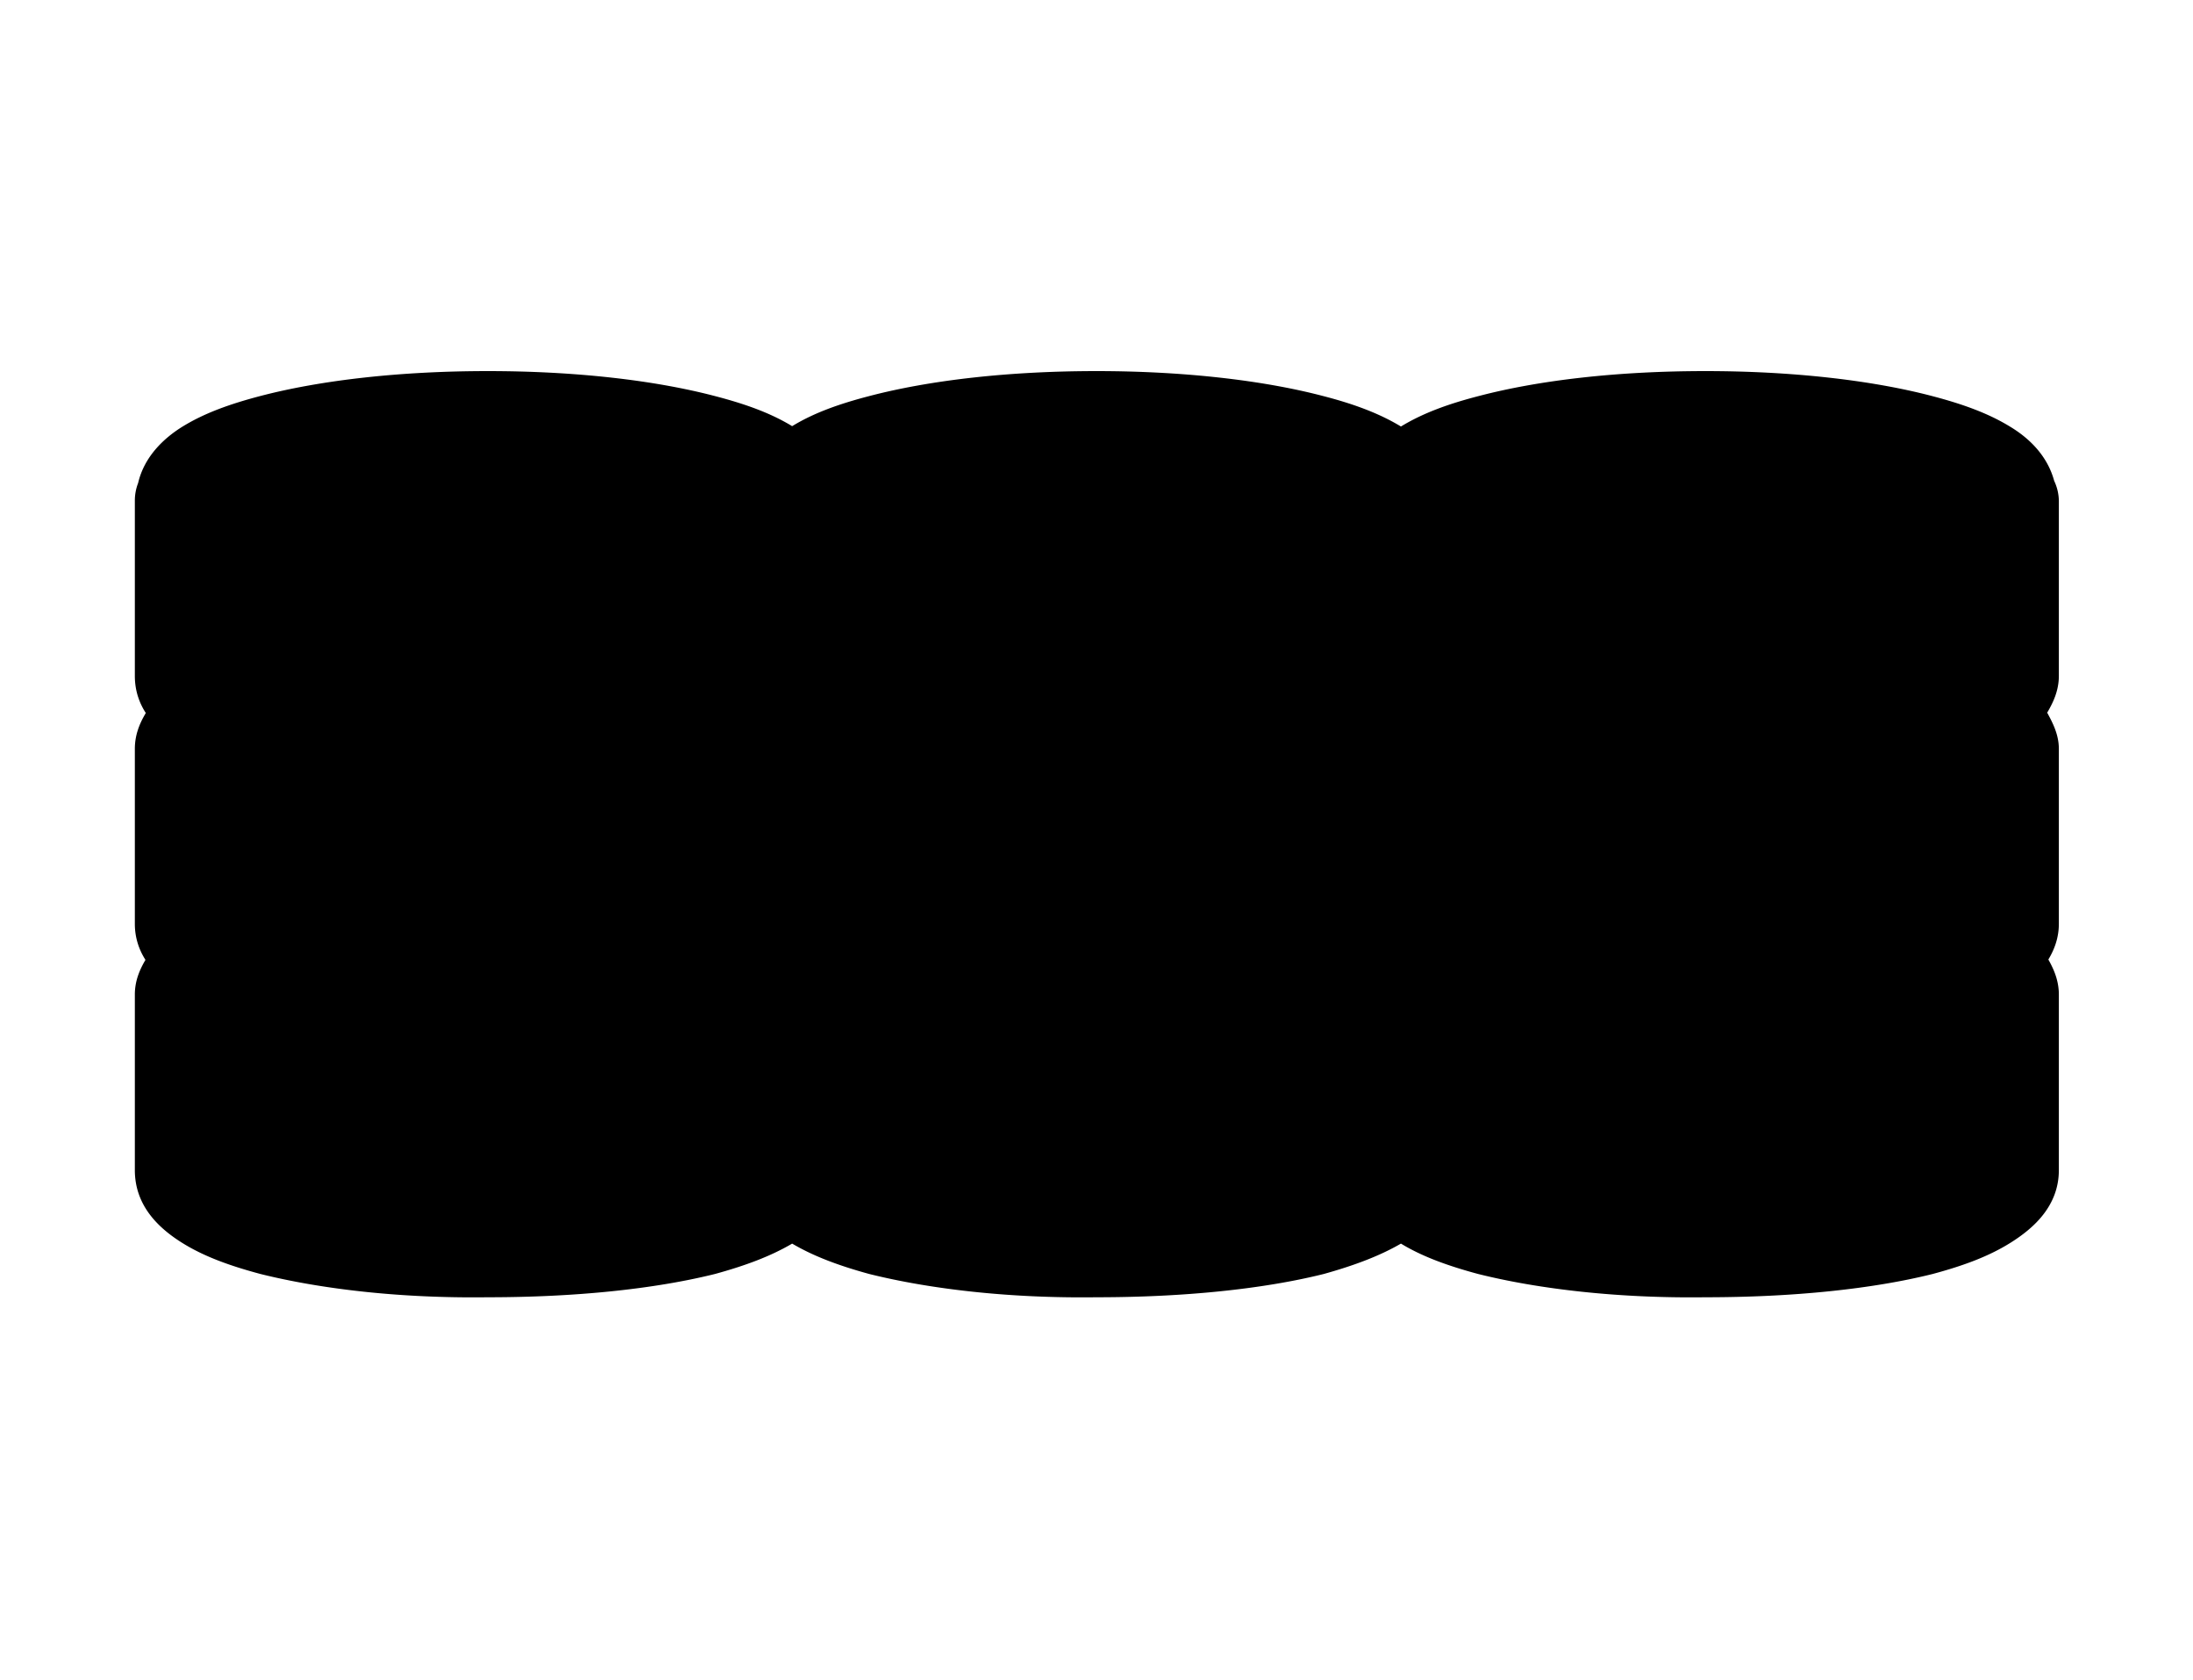 <svg width="188" height="144" viewBox="0 0 188 144" class="icon icon-wideload icon-storage-bank-virtual stroked">
<path class="long"  d="m 15.78,42.75 c 0,-3.75 11.66,-6.79 26.03,-6.79 14.36,0 26.02,3.04 26.02,6.79 m -3.25,18.7 c 2.45,0.55 3.32,1.82 3.32,2.73 l 0,15.01 c 0,3.8 -11.63,6.8 -26.09,6.8 -14.45,0 -26.08,-3 -26.08,-6.8 l 0,-15.01 c 0,-0.91 0.87,-2.18 3.32,-2.73 m 45.53,21.08 c 2.45,0.55 3.32,1.82 3.32,2.73 l 0,15.04 c 0,3.8 -11.63,6.8 -26.09,6.8 -14.45,0 -26.08,-3 -26.08,-6.8 l 0,-15.04 c 0,-0.91 0.87,-2.18 3.32,-2.73 m 48.85,-39.62 0,15.04 c 0,3.8 -11.63,6.8 -26.09,6.8 -14.45,0 -26.08,-3 -26.08,-6.8 l 0,-15.04 M 120.2,42.75 c 0,-3.75 11.6,-6.79 26,-6.79 14.3,0 26,3.04 26,6.79 m -3.2,18.7 c 2.4,0.55 3.3,1.82 3.3,2.73 l 0,15.01 c 0,3.8 -11.7,6.8 -26.1,6.8 -14.5,0 -26.1,-3 -26.1,-6.8 l 0,-15.01 c 0,-0.91 0.9,-2.18 3.3,-2.73 M 169,82.53 c 2.4,0.55 3.3,1.82 3.3,2.73 l 0,15.04 c 0,3.8 -11.7,6.8 -26.1,6.8 -14.5,0 -26.1,-3 -26.1,-6.8 l 0,-15.04 c 0,-0.91 0.9,-2.18 3.3,-2.73 m 48.9,-39.62 0,15.04 c 0,3.8 -11.7,6.8 -26.1,6.8 -14.5,0 -26.1,-3 -26.1,-6.8 l 0,-15.04 M 67.96,42.75 c 0,-3.75 11.66,-6.79 26.03,-6.79 14.31,0 26.01,3.04 26.01,6.79 m -3.2,18.7 c 2.4,0.55 3.3,1.82 3.3,2.73 l 0,15.01 c 0,3.8 -11.7,6.8 -26.11,6.8 -14.45,0 -26.08,-3 -26.08,-6.8 l 0,-15.01 c 0,-0.91 0.87,-2.18 3.32,-2.73 m 45.57,21.08 c 2.4,0.55 3.3,1.82 3.3,2.73 l 0,15.04 c 0,3.8 -11.7,6.8 -26.11,6.8 -14.45,0 -26.08,-3 -26.08,-6.8 l 0,-15.04 c 0,-0.91 0.87,-2.18 3.32,-2.73 m 48.87,-39.62 0,15.04 c 0,3.8 -11.7,6.8 -26.11,6.8 -14.45,0 -26.08,-3 -26.08,-6.8 l 0,-15.04" />
<path class="short" d="m 27.13,48.25 c -3.17,-0.56 -5.84,-1.3 -7.8,-2.16 m 44.13,0.54 c -10.32,2.86 -19.89,3.02 -29.79,2.4 m 97.83,-0.78 c -3.2,-0.56 -5.8,-1.3 -7.8,-2.16 m 44.1,0.54 c -10.3,2.86 -19.9,3.02 -29.8,2.4 M 79.31,48.25 c -3.17,-0.56 -5.84,-1.3 -7.8,-2.16 m 44.09,0.54 c -10.3,2.86 -19.85,3.02 -29.75,2.4 M 27.13,68.34 c -3.17,-0.56 -5.84,-1.3 -7.8,-2.16 m 44.13,0.54 c -10.32,2.86 -19.89,3.02 -29.79,2.4 m -6.54,20.63 c -3.17,-0.56 -5.84,-1.3 -7.8,-2.16 m 44.13,0.54 c -10.32,2.86 -19.89,3.02 -29.79,2.4 M 131.5,68.34 c -3.2,-0.56 -5.8,-1.3 -7.8,-2.16 m 44.1,0.54 c -10.3,2.86 -19.9,3.02 -29.8,2.4 m -6.5,20.63 c -3.2,-0.56 -5.8,-1.3 -7.8,-2.16 m 44.1,0.54 c -10.3,2.86 -19.9,3.02 -29.8,2.4 M 79.31,68.34 c -3.17,-0.56 -5.84,-1.3 -7.8,-2.16 m 44.09,0.54 c -10.3,2.86 -19.85,3.02 -29.75,2.4 m -6.54,20.63 c -3.17,-0.56 -5.84,-1.3 -7.8,-2.16 m 44.09,0.54 c -10.3,2.86 -19.85,3.02 -29.75,2.4" />
<path class="virtual" d="m 41.81,31.81 c -7.47,0 -14.26,0.77 -19.47,2.13 -2.6,0.68 -4.79,1.46 -6.68,2.62 -1.59,0.98 -3.29,2.56 -3.82,4.85 a 4.159,4.159 0 0 0 -0.28,1.5 l 0,15.03 c 0,1.28 0.39,2.33 0.94,3.18 -0.55,0.91 -0.94,1.9 -0.94,3.07 l 0,15 c 0,1.23 0.38,2.26 0.91,3.09 -0.52,0.88 -0.91,1.83 -0.91,2.97 l 0,15.05 c 0,3.1 2.1,5 4,6.2 1.9,1.2 4.14,2 6.75,2.7 5.22,1.3 11.99,2.1 19.5,2 7.52,0 14.28,-0.7 19.5,-2 2.55,-0.7 4.73,-1.5 6.6,-2.6 1.86,1.1 4.04,1.9 6.59,2.6 5.22,1.3 11.99,2.1 19.5,2 7.5,0 14.3,-0.7 19.5,-2 2.5,-0.7 4.7,-1.5 6.6,-2.6 1.8,1.1 4,1.9 6.6,2.6 5.2,1.3 12,2.1 19.5,2 7.5,0 14.3,-0.7 19.5,-2 2.6,-0.7 4.8,-1.5 6.7,-2.7 1.9,-1.2 4.1,-3.1 4.1,-6.2 l 0,-15.05 c 0,-1.15 -0.4,-2.12 -0.9,-3 0.5,-0.83 0.9,-1.84 0.9,-3.06 l 0,-15 c 0,-1.19 -0.5,-2.19 -1,-3.1 0.5,-0.85 1,-1.88 1,-3.15 l 0,-15.03 a 4.159,4.159 0 0 0 -0.4,-1.69 c -0.6,-2.21 -2.2,-3.7 -3.8,-4.66 -1.9,-1.16 -4.1,-1.94 -6.7,-2.62 -5.2,-1.36 -12,-2.13 -19.4,-2.13 -7.5,0 -14.2,0.77 -19.4,2.13 -2.6,0.67 -4.8,1.46 -6.7,2.62 -1.9,-1.15 -4.1,-1.95 -6.7,-2.62 -5.2,-1.36 -12,-2.13 -19.4,-2.13 -7.48,0 -14.23,0.77 -19.44,2.13 -2.58,0.67 -4.77,1.44 -6.65,2.59 -1.89,-1.15 -4.08,-1.92 -6.66,-2.59 -5.21,-1.36 -11.96,-2.13 -19.44,-2.13 z" />
</svg>